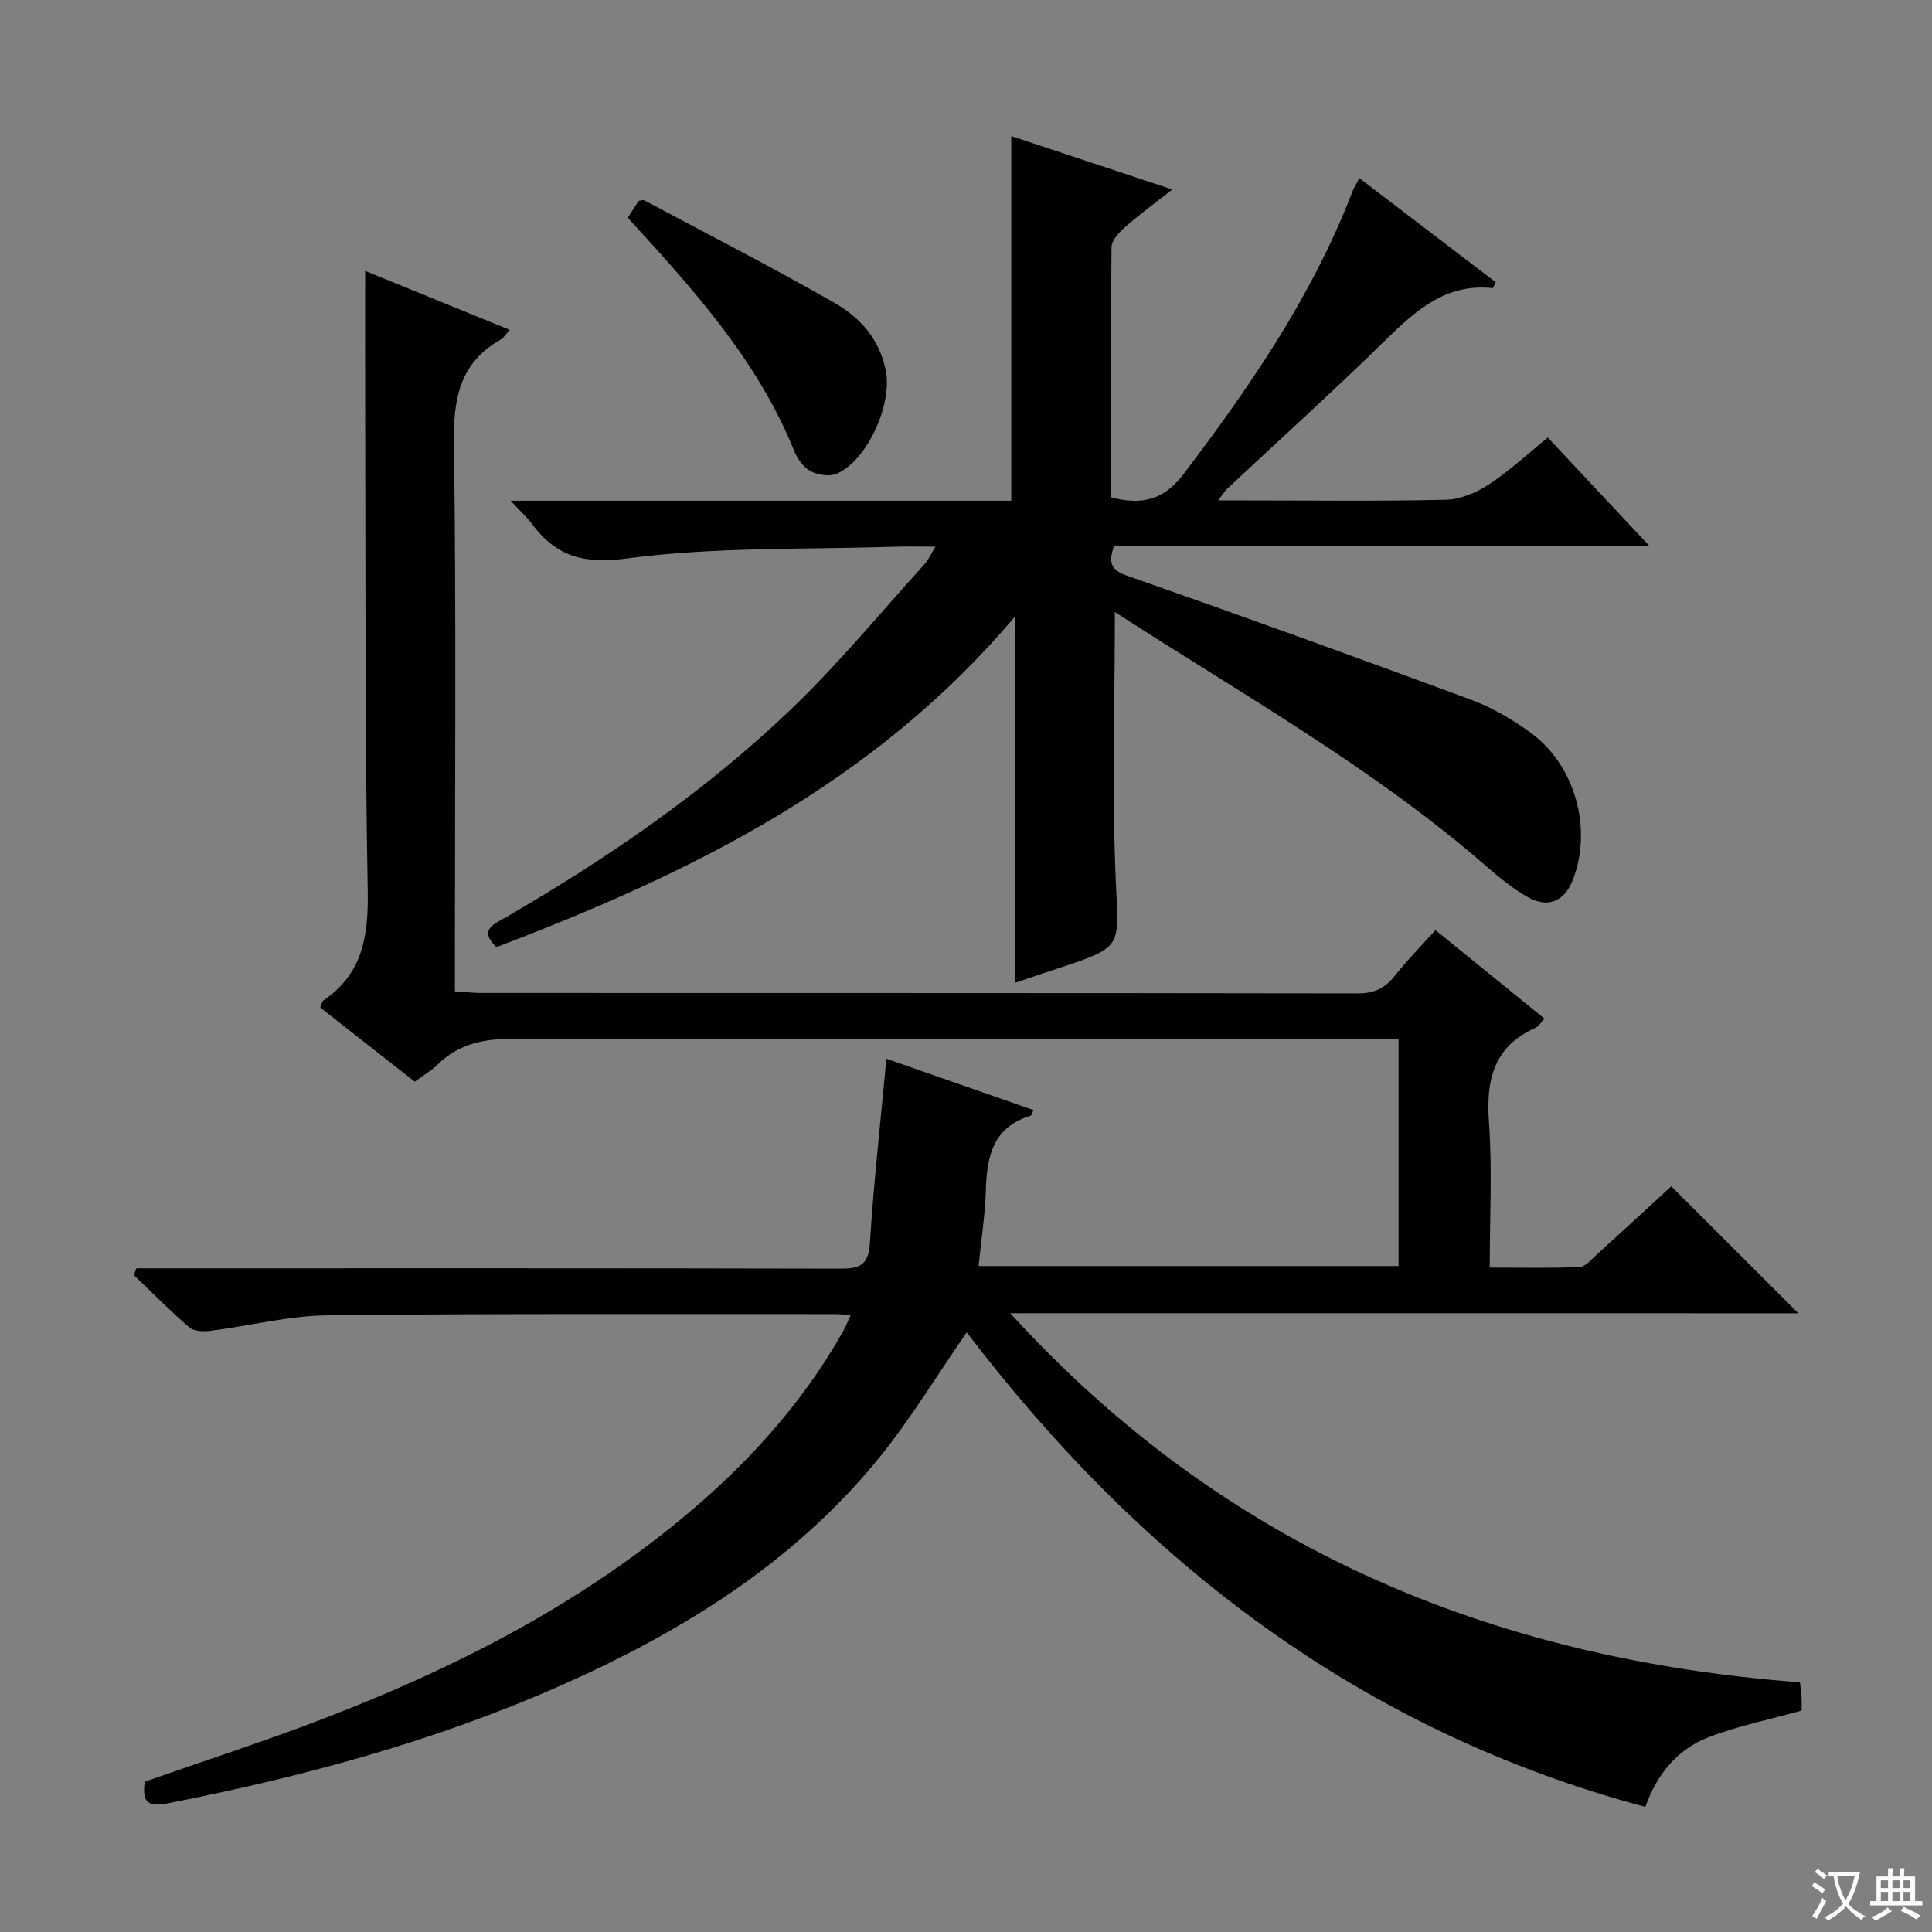<svg enable-background="new 0 0 400 400" viewBox="0 0 400 400" xmlns="http://www.w3.org/2000/svg"><rect x="0" y="0" width="400" height="400" fill="#808080" stroke="none"/><path d="m377.9 391.2c-.2.3-.4.5-.6.8-.7-.6-1.4-1-2.2-1.5.2-.3.4-.5.5-.8.6.4 1.4.8 2.3 1.5zm-1.8 6.1c-.2-.2-.5-.4-.9-.6.4-.6.8-1.2 1.2-1.9s.7-1.3.9-1.9c.3.3.5.5.8.7-.7 1.3-1.4 2.6-2 3.7zm2.2-9c-.3.3-.5.5-.6.8-.6-.6-1.3-1.1-2-1.5.3-.3.5-.5.6-.7.6.5 1.3.9 2 1.4zm.3.2v-.9h2 4.5c-.3 1.3-.6 2.5-1 3.6s-.9 2.1-1.4 3c.4.5 1 1 1.6 1.4s1.2.8 1.9 1.1c-.3.2-.5.4-.8.8-.4-.3-1-.7-1.6-1.2s-1.2-1.1-1.6-1.6c-.5.6-1.1 1.1-1.7 1.6s-1.4.9-2.1 1.4c-.1-.3-.3-.5-.7-.8.6-.2 1.2-.5 1.9-1s1.4-1.1 2-1.8c-.5-.8-.9-1.6-1.2-2.5s-.6-2-.8-3.2c-.4.1-.7.1-1 .1zm2.5 2.7c.3 1 .7 1.7 1 2.2.3-.5.6-1.1 1-2s.6-1.9.9-3h-3.2-.4c.1.9.3 1.8.7 2.8z" fill="#fafbfa"/><path d="m396.5 388.5v1.5 3.6h1.5v.9c-.4 0-1 0-1.7 0h-7.9c-.5 0-.9 0-1.2 0v-.9h1.3v-3.5c0-.7 0-1.2 0-1.6h2.4c0-.8 0-1.4 0-1.7h1c0 .3-.1.8-.1 1.7h1.5c0-.8 0-1.4 0-1.7h1c0 .3-.1.9-.1 1.7zm-8.2 9.2c-.2-.3-.5-.5-.8-.8.8-.3 1.4-.6 1.9-.9s1-.7 1.4-1.1c.3.3.6.5.9.8-1.6 1-2.8 1.6-3.4 2zm2.6-6.8v-1.6h-1.5v1.6zm0 2.7v-1.9h-1.5v1.9zm2.4-2.7v-1.6h-1.5v1.6zm0 2.7v-1.9h-1.5v1.9zm.2 2 .7-.8c.4.2.9.5 1.6.8s1.3.7 1.8 1c-.3.3-.5.5-.8.8-.4-.3-1.5-1-3.3-1.8zm2-4.7v-1.6h-1.4v1.6zm0 2.7v-1.9h-1.4v1.9z" fill="#fafbfa"/><g fill="#010000"><path d="m209.17 271.89c44.04 48.36 99.34 71.59 163.49 76.41.11 1.04.26 2.13.33 3.23.06.98.01 1.96.01 2.63-6.67 1.86-13.18 3.16-19.28 5.52-6.46 2.5-10.71 7.69-13.06 14.42-59.18-15.82-104.47-50.95-140.51-98.25-6.2 8.94-11.7 18.1-18.39 26.29-17.7 21.62-40.85 35.88-66.09 47.02-25.96 11.45-53.15 18.75-80.92 24.2-4.75.93-5.18-.75-4.81-4.47 12.51-4.39 25.13-8.47 37.48-13.23 26.52-10.21 51.66-23.04 73.71-41.25 13.31-10.99 24.86-23.59 33.4-38.73.54-.96.94-1.99 1.6-3.42-1.46-.09-2.4-.19-3.34-.19-35 .03-69.99-.14-104.98.25-8.05.09-16.08 2.18-24.13 3.2-1.46.18-3.48.17-4.45-.67-4-3.43-7.7-7.2-11.51-10.85.18-.47.35-.94.53-1.41h5.67c46.66 0 93.32-.04 139.98.07 4 .01 5.91-.61 6.2-5.27.8-12.7 2.23-25.37 3.42-38.19 9.8 3.42 20.09 7.01 30.44 10.62-.32.67-.39 1.12-.57 1.17-7.75 2.33-9.09 8.36-9.28 15.37-.14 5.11-.95 10.19-1.5 15.76h86.95c0-15.35 0-30.74 0-46.94-1.99 0-4.08 0-6.16 0-58.99 0-117.99.08-176.98-.12-6.15-.02-11.39.97-15.83 5.36-1.28 1.27-2.9 2.19-4.72 3.53-6.56-5.14-13.05-10.24-19.57-15.36.29-.64.36-1.26.7-1.49 8.26-5.61 9.31-13.6 9.13-22.97-.59-32.15-.42-64.31-.52-96.47-.03-10.42-.01-20.84-.01-31.57 9.72 3.96 19.68 8.02 29.92 12.2-.76.85-1.19 1.64-1.86 2.02-8.45 4.79-9.81 12.17-9.68 21.37.5 35.66.2 71.32.2 106.99v6.57c1.97.13 3.71.34 5.46.34 60.49.02 120.99-.01 181.48.09 3.37.01 5.6-1.04 7.63-3.61 2.56-3.23 5.47-6.19 8.44-9.49 7.61 6.18 14.93 12.12 22.57 18.32-.78.82-1.2 1.61-1.85 1.9-8.64 3.85-10.27 10.74-9.64 19.5.7 9.76.16 19.61.16 30.15 6.44 0 12.53.14 18.6-.12 1.22-.05 2.45-1.57 3.55-2.56 5.29-4.8 10.54-9.65 15.44-14.15 8.82 8.82 17.49 17.49 26.3 26.29-54.19-.01-108.67-.01-163.15-.01z"/><path d="m230.82 126.71c0 19.15-.62 37.62.21 56.03.6 13.32 1.45 13.28-11.37 17.55-2.97.99-5.93 1.98-9.52 3.18 0-25.12 0-49.66 0-75.83-29.34 34.78-67.34 53.22-107.35 68.45-3.82-3.61-.44-4.79 1.87-6.13 21.23-12.32 41.42-26.16 59.16-43.16 9.82-9.41 18.52-20 27.69-30.1.72-.8 1.16-1.86 2.16-3.52-3.32 0-5.92-.07-8.52.01-18.44.61-37.05.01-55.25 2.42-9.12 1.2-14.7-.36-19.76-7.13-1.05-1.4-2.37-2.6-4.42-4.81h103.65c0-25.41 0-50.15 0-75.49 10.68 3.54 21.54 7.14 33.34 11.05-3.66 2.88-6.81 5.17-9.71 7.73-1.25 1.11-2.85 2.76-2.87 4.19-.2 17.29-.13 34.58-.13 51.82 6.39 1.66 10.94.58 15.03-4.8 13.84-18.22 26.69-36.97 34.97-58.49.34-.89.88-1.7 1.46-2.79 9.57 7.31 18.92 14.45 28.21 21.54-.36.69-.53 1.23-.64 1.22-9.68-1.04-15.9 4.62-22.21 10.8-10.7 10.48-21.83 20.53-32.77 30.77-.46.43-.78 1-1.85 2.39h6.1c13.66 0 27.33.18 40.99-.14 3.02-.07 6.33-1.44 8.91-3.13 4.27-2.8 8.05-6.34 12.26-9.75 6.92 7.39 13.6 14.52 21 22.41-37.56 0-74.23 0-110.79 0-1.27 3.59-.66 5.03 2.81 6.24 23.8 8.33 47.51 16.9 71.16 25.66 4.3 1.59 8.41 4.03 12.15 6.72 9.28 6.68 12.94 19.8 8.9 30.42-1.74 4.57-5.15 6.09-9.43 3.67-3.01-1.7-5.76-3.95-8.39-6.23-23.58-20.55-50.77-35.75-77.05-52.77z"/><path d="m129.97 45.08c.91-1.4 1.61-2.49 2.25-3.48.52-.08.91-.27 1.13-.15 13.15 7.02 26.42 13.82 39.35 21.21 5.36 3.06 9.51 7.6 10.73 14.27 1.26 6.87-3.82 18.35-10.18 21.14-1.48.65-3.89.29-5.4-.5-1.47-.78-2.74-2.54-3.39-4.15-7.55-18.74-20.81-33.41-34.49-48.34z"/></g></svg>